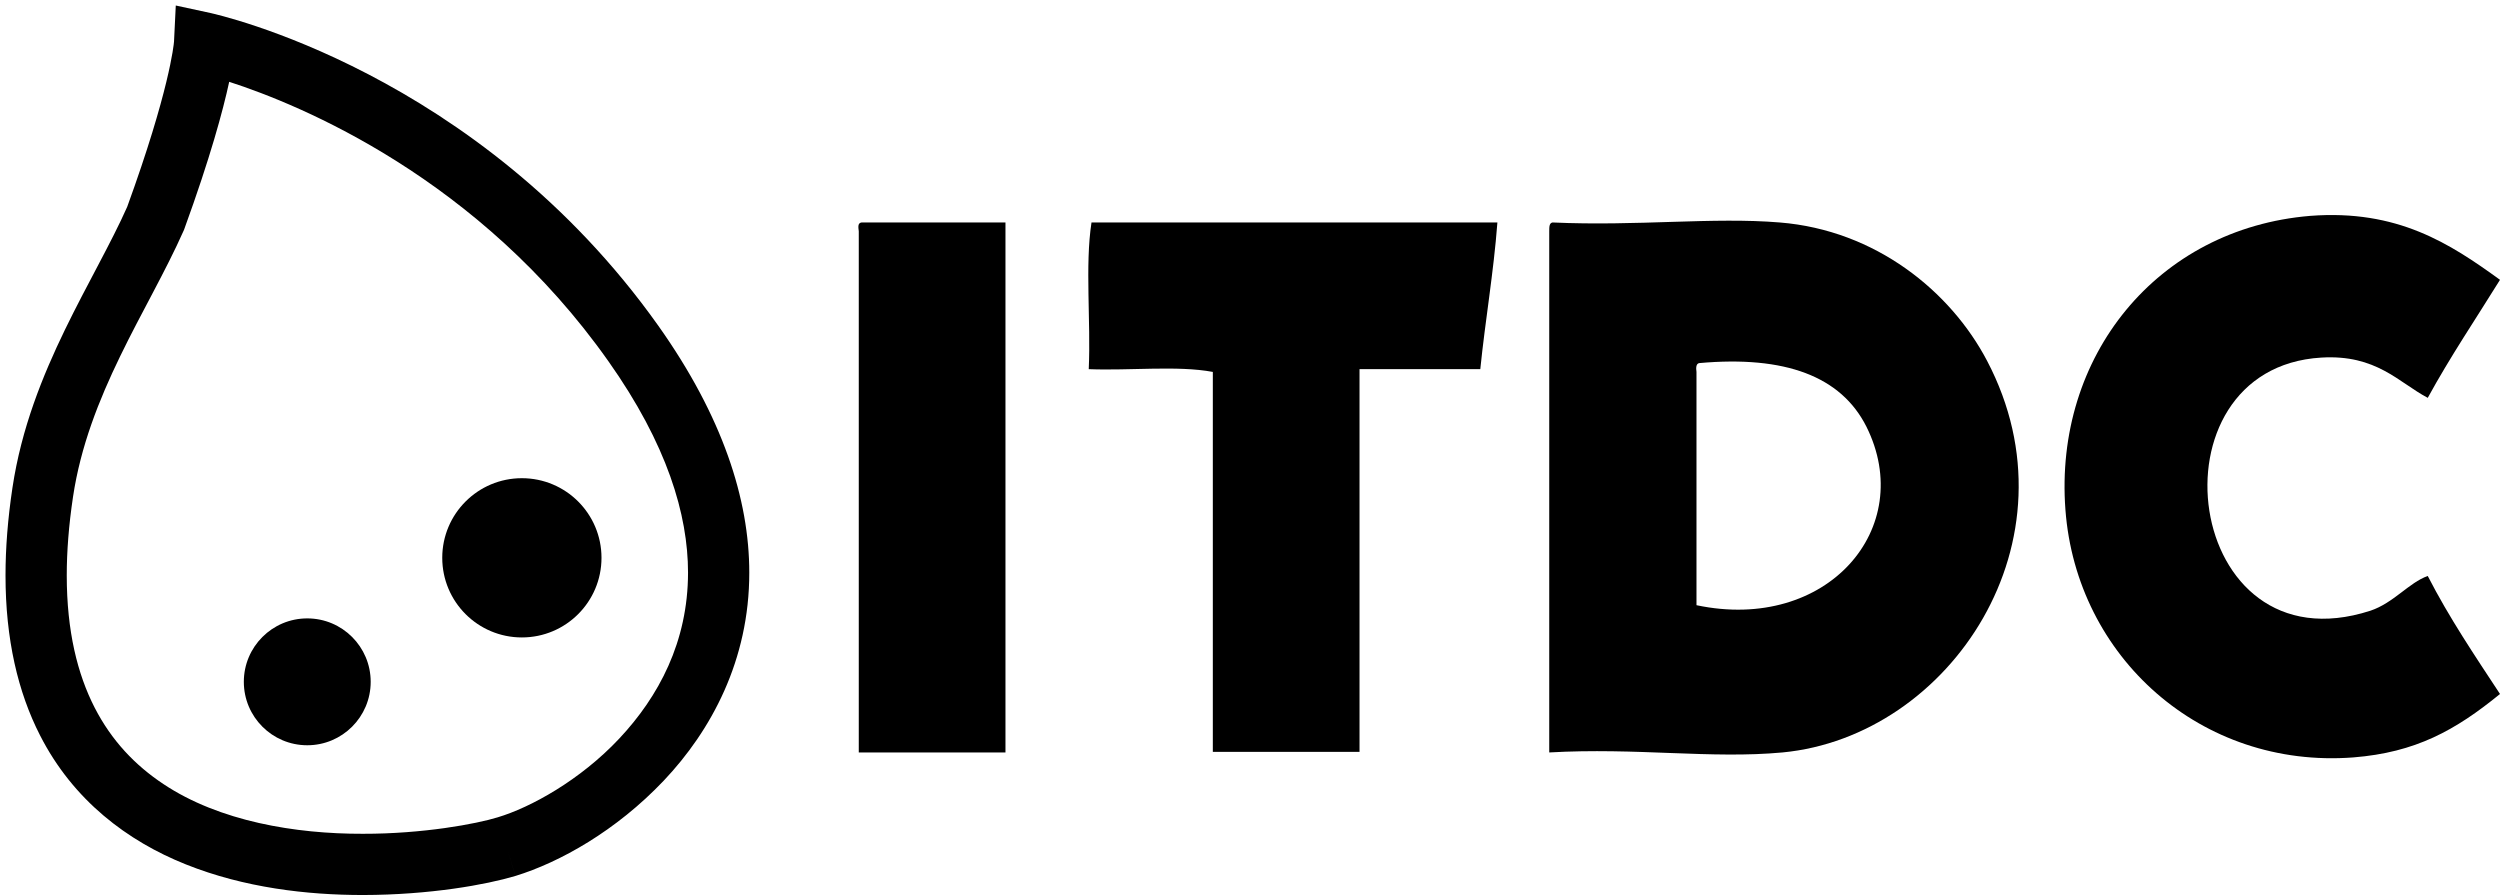 <?xml version="1.0" encoding="iso-8859-1"?>
<svg id="ITDC" version="1.1" xmlns="http://www.w3.org/2000/svg" xmlns:xlink="http://www.w3.org/1999/xlink"
	 viewBox="-75.72 315.783 453.32 162.294">

	<path id="head" d="M-42.013,472.525c-10.568-4.215-20.448-11.618-26.45-23.408l0,0c-4.009-7.834-6.263-17.455-6.257-28.998l0,0
		c0-4.931,0.405-10.221,1.258-15.895l0,0c1.618-10.78,5.445-20.249,9.531-28.677l0,0c4.061-8.348,8.38-15.736,11.275-22.257l0,0
		c7.613-20.922,8.447-29.366,8.492-29.981l0,0c0-0.017,0-0.021,0-0.026l0,0l0.317-6.501l6.403,1.386
		c0.63,0.176,48.259,10.437,81.103,56.693l0,0c11.665,16.454,16.493,31.503,16.486,44.767l0,0c0.011,15.846-6.904,28.623-15.501,37.7
		l0,0c-8.646,9.115-18.858,14.813-26.909,17.292l0,0l-1.616-5.314l1.613,5.314c-5.269,1.579-15.473,3.437-27.663,3.456l0,0
		C-20.033,478.072-31.413,476.765-42.013,472.525L-42.013,472.525z M-42.285,357.268l-0.066,0.18l-0.073,0.165
		c-3.293,7.418-7.671,14.843-11.515,22.784l0,0c-3.853,7.932-7.17,16.311-8.541,25.473l0,0c-0.778,5.194-1.136,9.932-1.136,14.249
		l0,0c0.002,10.125,1.948,17.888,5.04,23.943l0,0c3.103,6.051,7.369,10.491,12.473,13.883l0,0c10.163,6.78,23.98,9.057,36.176,9.027
		l0,0c10.932,0.021,20.63-1.804,24.436-2.981l0,0l0,0c5.946-1.774,14.971-6.724,22.058-14.284l0,0
		c7.138-7.605,12.46-17.536,12.471-30.078l0,0c-0.004-10.527-3.771-23.257-14.442-38.347l0,0
		c-23.431-33.202-55.836-46.491-68.757-50.663l0,0C-35.291,335.845-37.595,344.377-42.285,357.268L-42.285,357.268z"/>
	<circle id="left-eye" cx="-20.005" cy="439.417" r="11.502"/>
	<circle id="right-eye" cx="18.91" cy="416.931" r="14.438"/>

	<g id="text">
		<path id="I" d="M80.5,356.123h26.1v96.1H80v-94.5C79.9,356.923,79.8,356.223,80.5,356.123"/>
		<path id="T" d="M195.8,356.123c-0.7,9.2-2.2,17.7-3.1,26.6h-21.9v69.4h-26.6v-68.9c-6.4-1.2-15.1-0.2-22.5-0.5c0.4-8.7-0.7-18.8,0.5-26.6
			H195.8L195.8,356.123z"/>
		<path id="D" d="M231.9,383.223v42.3c23.7,5,40-14,30.8-32.4c-4.6-9.1-14.7-12.9-30.3-11.5C231.8,381.723,231.8,382.523,231.9,383.223
			 M205.8,356.123c15.4,0.7,29.1-1,41.2,0c17.4,1.4,31,12.5,37.6,25.1c17.1,32.6-6.7,68.1-37.1,71c-12.9,1.2-26.5-0.9-42.3,0v-94.5
			C205.2,356.923,205.2,356.223,205.8,356.123"/>
		<path id="C" d="M377.6,366.523c-4.4,7.1-9,13.9-13.1,21.4c-5.3-2.8-9.3-7.9-19.3-7.3c-32,1.9-25.1,56.9,8.9,45.9c4.2-1.4,7-5.1,10.4-6.3
			c3.9,7.6,8.5,14.4,13.1,21.4c-8.1,6.6-15.3,10.6-26.6,11.5c-27.6,2.1-50.2-18.2-52.2-44.9c-2.1-27.8,16.6-51,44.4-53.3
			C359,353.723,368.5,359.923,377.6,366.523"/>
	</g>
</svg>
